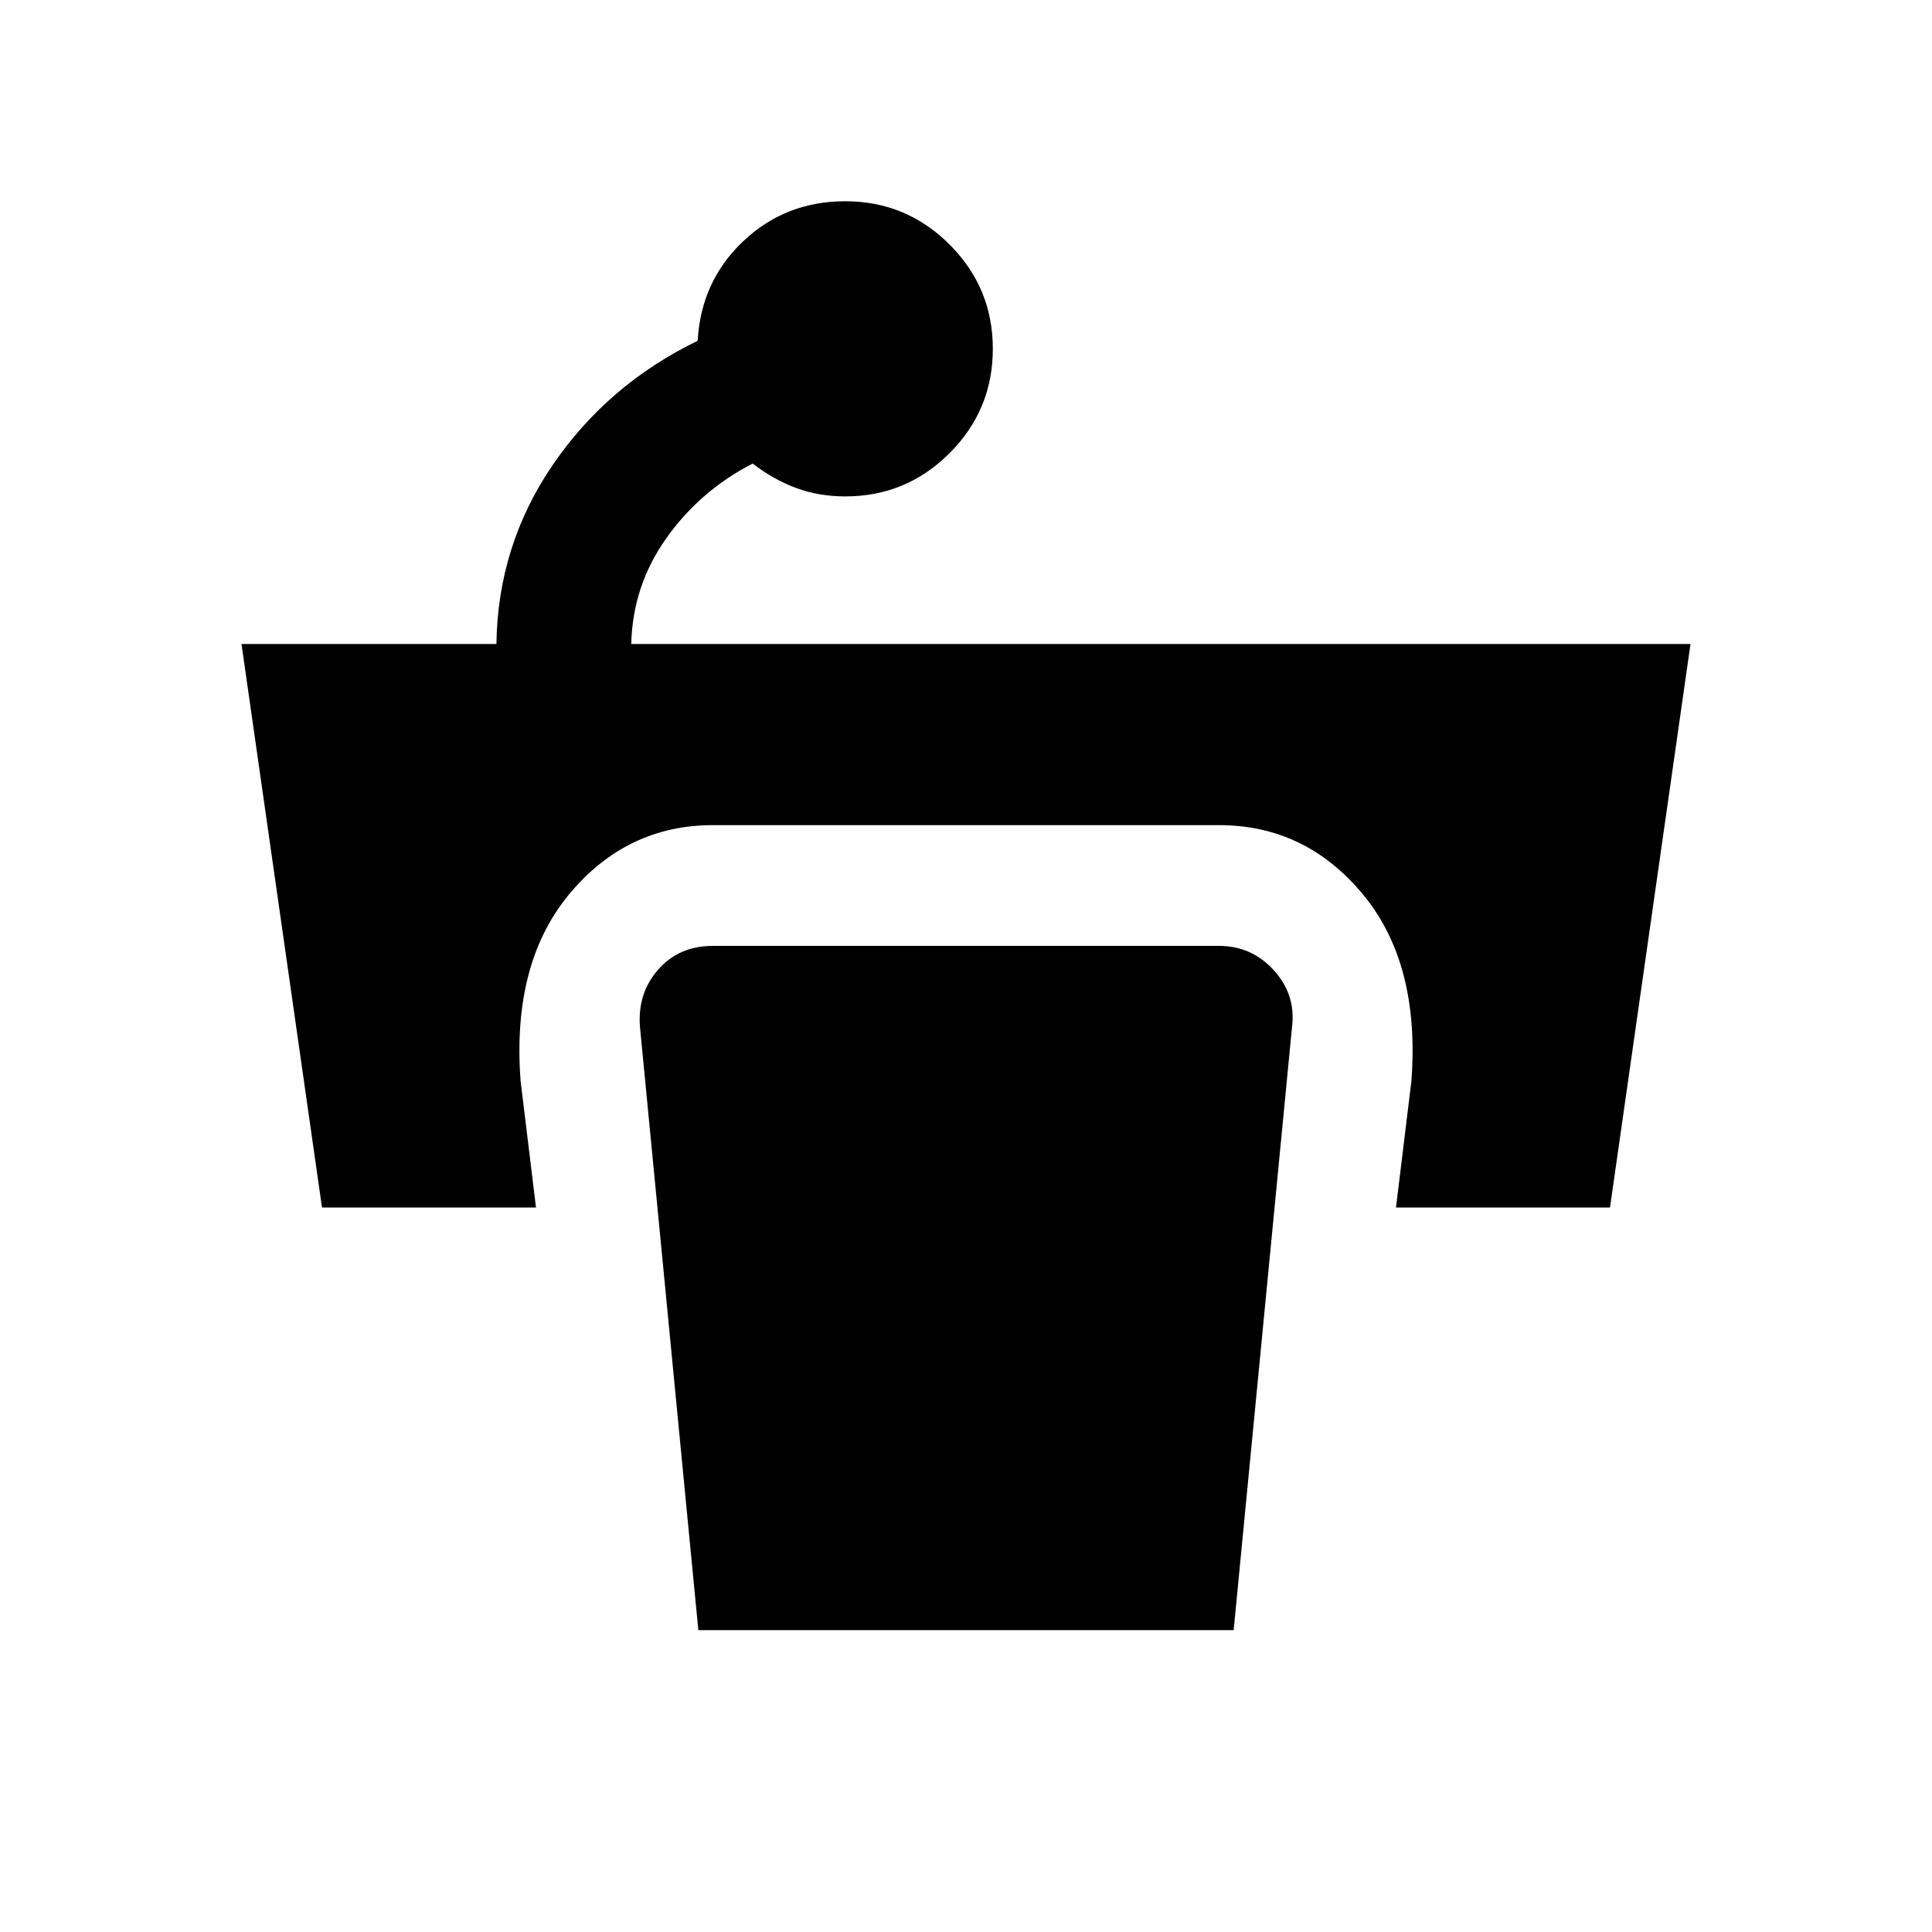 <svg xmlns="http://www.w3.org/2000/svg" height="40" viewBox="0 96 960 960" width="40"><path d="m160 696-40-280h126.667q.667-49 28-89t72-61.667q1.666-29.666 22.666-49.5Q390.333 196 420 196q30.333 0 51.833 21.5t21.5 51.833q0 30.333-21.5 51.833T420 342.666q-13 0-24.333-4.166-11.334-4.167-21.667-12.167-26 13.333-42.833 37Q314.333 387 313.666 416H840l-40 280H693.667l7.666-63q4.334-58.333-24.166-92.667-28.5-34.333-71.5-34.333H354.333q-43 0-71.5 34.333-28.5 34.334-24.166 92.667l7.666 63H160Zm187 210-29-299.667q-1.333-16.667 9-28.5Q337.333 566 354.333 566h251.334Q622 566 633 578.167q11 12.166 9 28.166L613 906H347Z"/></svg>